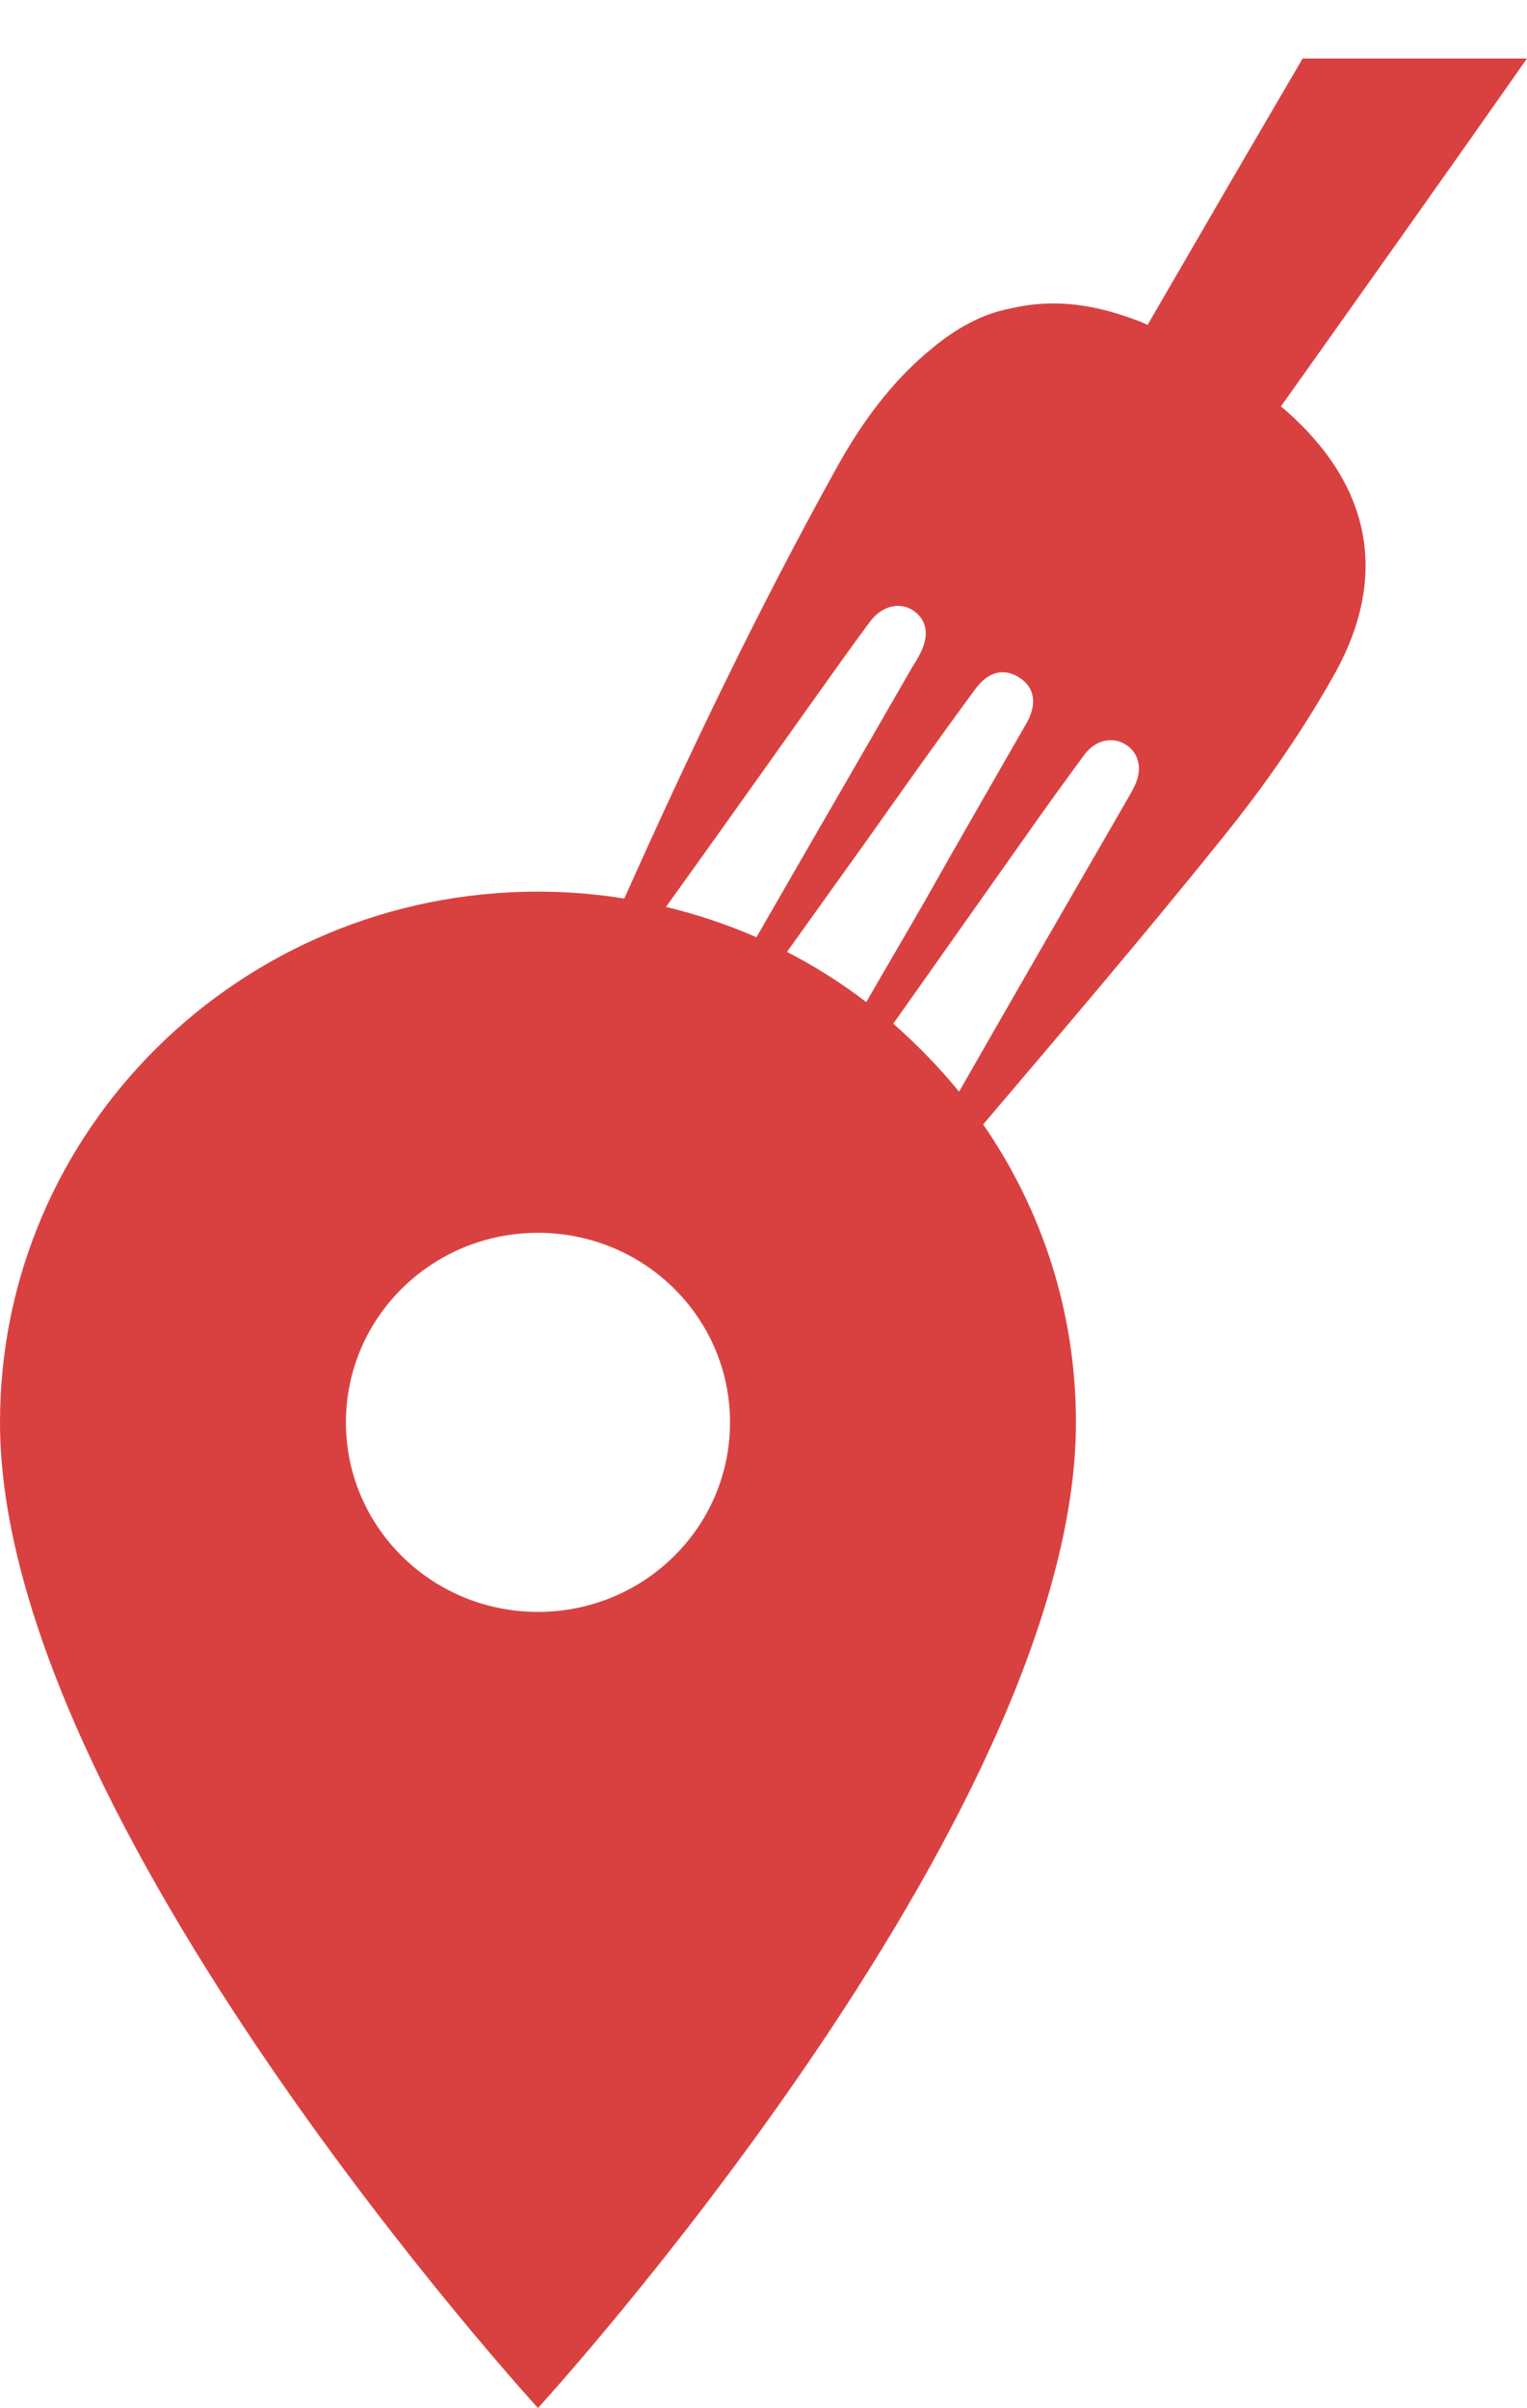 <svg id="SvgjsSvg1020" xmlns="http://www.w3.org/2000/svg" version="1.1" xmlns:xlink="http://www.w3.org/1999/xlink" xmlns:svgjs="http://svgjs.com/svgjs" width="26" height="41"><defs id="SvgjsDefs1021"></defs><path id="SvgjsPath1022" d="M1170.87 476.969C1170.85 476.952 1170.83 476.937 1170.81 476.92C1172.16 475.019 1173.6 472.993 1175 470.996L1171.18 470.996C1170.28 472.532 1169.39 474.063 1168.54 475.531C1168.49 475.51 1168.44 475.483 1168.38 475.463C1167.69 475.2 1166.98 475.066 1166.2 475.254C1165.72 475.342 1165.27 475.598 1164.87 475.93C1164.16 476.51 1163.64 477.24 1163.21 478.027C1161.9 480.395 1160.73 482.832 1159.63 485.298C1159.15 485.221 1158.66 485.18 1158.16 485.18C1153.1 485.18 1149 489.226 1149 494.216C1149 500.993 1158.16 510.997 1158.16 510.997C1158.16 510.997 1167.32 500.993 1167.32 494.216C1167.32 492.336 1166.74 490.59 1165.74 489.144C1167.12 487.519 1168.5 485.902 1169.83 484.246C1170.54 483.367 1171.19 482.431 1171.74 481.446C1172.66 479.766 1172.32 478.229 1170.87 476.969ZM1158.16 497.443C1156.35 497.443 1154.89 495.998 1154.89 494.216C1154.89 492.434 1156.35 490.989 1158.16 490.989C1159.97 490.989 1161.43 492.434 1161.43 494.216C1161.43 495.998 1159.97 497.443 1158.16 497.443ZM1162.78 482.019C1163.12 481.54 1163.46 481.061 1163.81 480.588C1164.01 480.317 1164.31 480.242 1164.54 480.388C1164.78 480.544 1164.83 480.808 1164.67 481.123C1164.63 481.206 1164.58 481.283 1164.53 481.363C1163.65 482.894 1162.76 484.425 1161.88 485.957C1161.39 485.742 1160.87 485.568 1160.34 485.44C1161.16 484.299 1161.97 483.159 1162.78 482.019ZM1165.6 481.741C1165.83 481.421 1166.11 481.367 1166.37 481.546C1166.62 481.713 1166.66 481.991 1166.48 482.309C1165.89 483.336 1165.3 484.362 1164.72 485.388C1164.4 485.946 1164.07 486.503 1163.75 487.061C1163.33 486.739 1162.88 486.453 1162.4 486.206C1162.86 485.564 1163.32 484.921 1163.78 484.278C1164.38 483.431 1164.98 482.581 1165.6 481.741ZM1168.32 483.377C1168.26 483.507 1168.18 483.631 1168.11 483.756C1167.18 485.366 1166.25 486.976 1165.33 488.586C1164.99 488.168 1164.61 487.781 1164.21 487.428C1164.96 486.366 1165.71 485.304 1166.46 484.243C1166.79 483.772 1167.13 483.301 1167.47 482.841C1167.66 482.594 1167.94 482.539 1168.16 482.672C1168.39 482.81 1168.46 483.091 1168.32 483.377Z " fill="#d94141" transform="matrix(1,0,0,1,-1149,-470)"></path></svg>